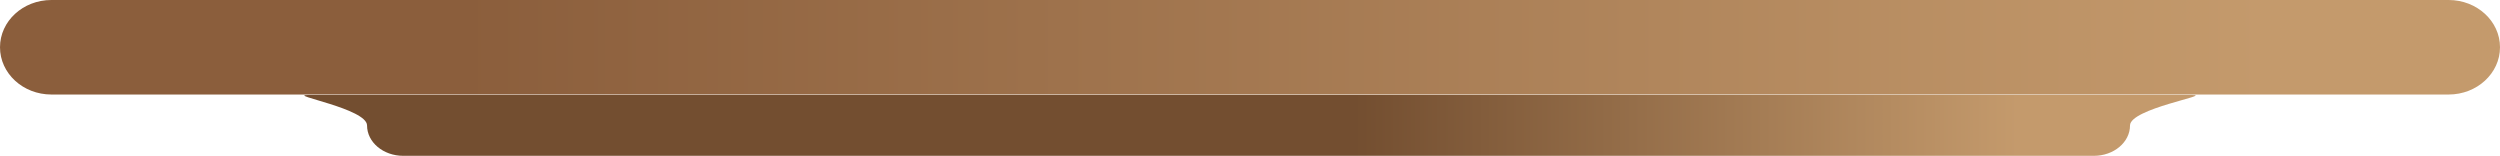 <?xml version="1.0" encoding="utf-8"?>
<!-- Generator: Adobe Illustrator 16.0.0, SVG Export Plug-In . SVG Version: 6.00 Build 0)  -->
<!DOCTYPE svg PUBLIC "-//W3C//DTD SVG 1.1//EN" "http://www.w3.org/Graphics/SVG/1.1/DTD/svg11.dtd">
<svg version="1.1" id="Layer_1" xmlns="http://www.w3.org/2000/svg" xmlns:xlink="http://www.w3.org/1999/xlink" x="0px" y="0px"
	 width="132.25px" height="8.243px" viewBox="0 0 132.25 8.243" enable-background="new 0 0 132.25 8.243" xml:space="preserve">
<g>
	
		<linearGradient id="SVGID_1_" gradientUnits="userSpaceOnUse" x1="142.099" y1="-214.648" x2="242.151" y2="-214.648" gradientTransform="matrix(1 0 0 -1 -126 -208.013)">
		<stop  offset="0.555" style="stop-color:#734E30"/>
		<stop  offset="0.906" style="stop-color:#C49A6C"/>
	</linearGradient>
	<path fill="url(#SVGID_1_)" d="M112.678,6.635c0-0.89,4.366-1.608,3.309-1.608H16.27c-1.059,0,3.147,0.719,3.147,1.608l0,0
		c0,0.89,0.858,1.608,1.916,1.608h89.429C111.819,8.245,112.678,7.525,112.678,6.635L112.678,6.635z"/>
	
		<linearGradient id="SVGID_2_" gradientUnits="userSpaceOnUse" x1="126" y1="-210.513" x2="258.25" y2="-210.513" gradientTransform="matrix(1 0 0 -1 -126 -208.013)">
		<stop  offset="0.185" style="stop-color:#8B5E3C"/>
		<stop  offset="0.906" style="stop-color:#C49A6C"/>
	</linearGradient>
	<path fill="url(#SVGID_2_)" d="M132.25,2.5c0-1.381-1.218-2.5-2.717-2.5H2.718C1.217,0,0,1.119,0,2.5l0,0C0,3.881,1.217,5,2.718,5
		h126.815C131.032,5,132.25,3.881,132.25,2.5L132.25,2.5z"/>
</g>
</svg>
